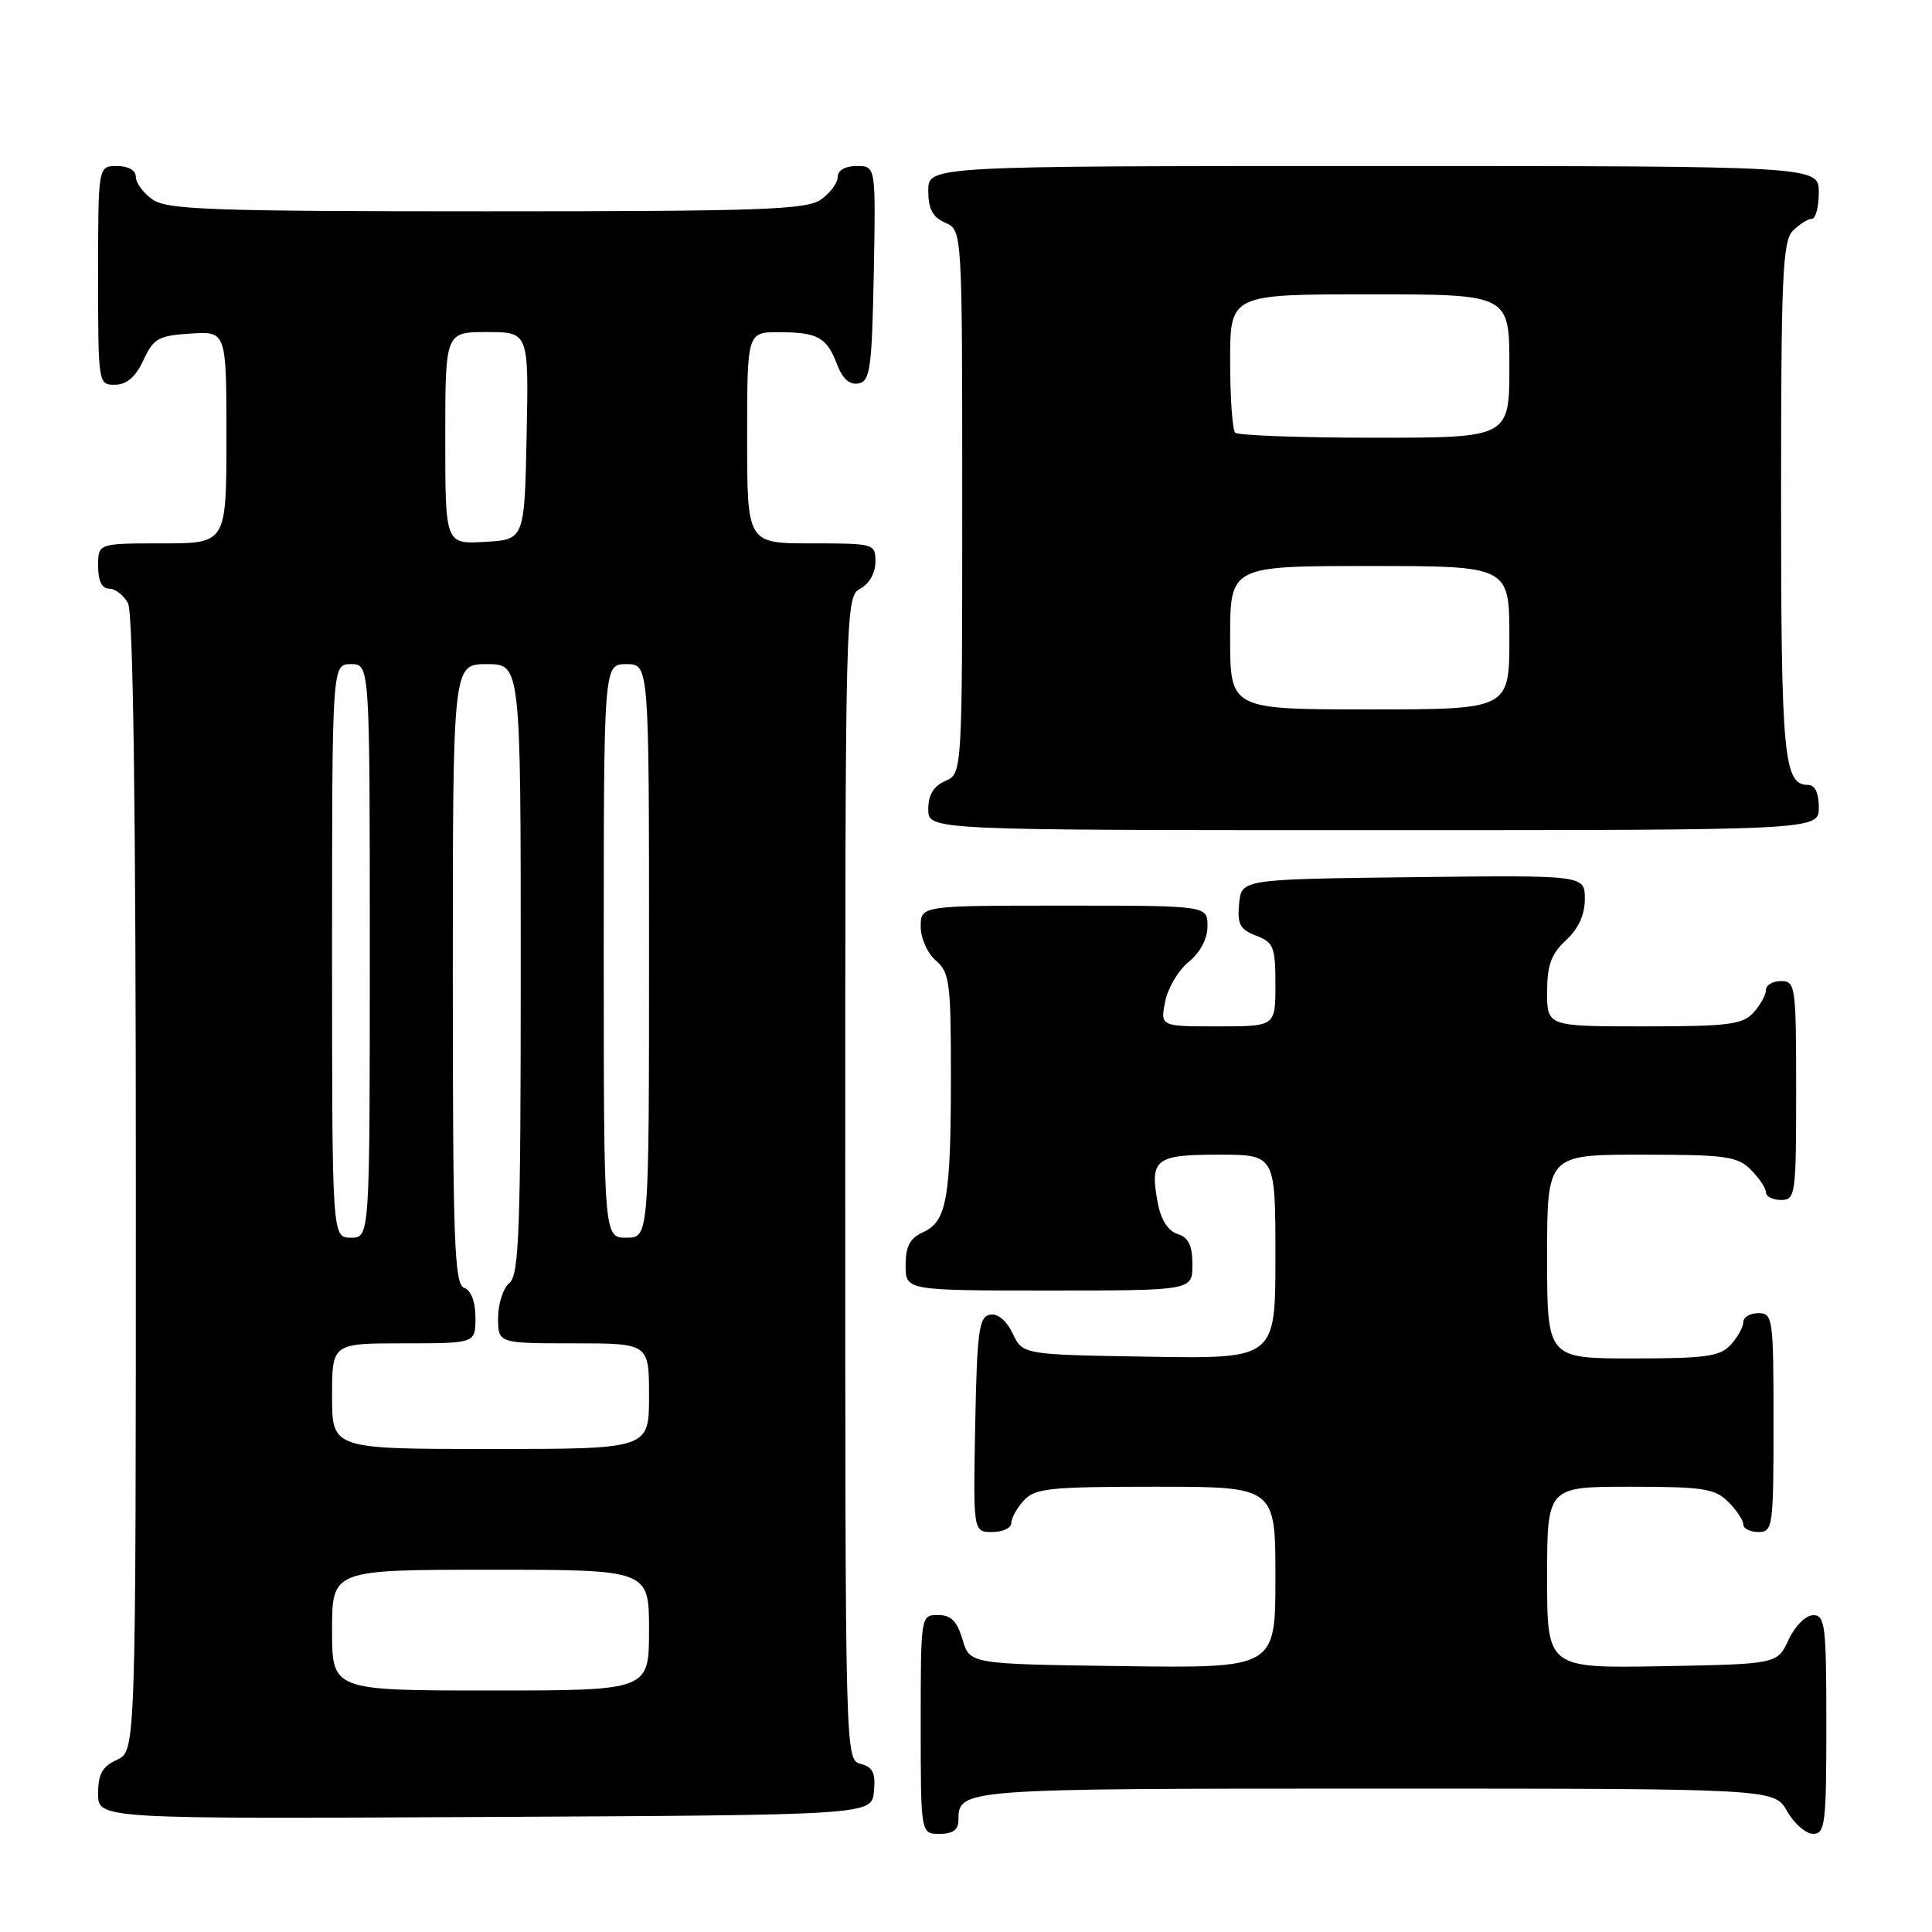 <?xml version="1.0" encoding="UTF-8" standalone="no"?>
<!DOCTYPE svg PUBLIC "-//W3C//DTD SVG 1.1//EN" "http://www.w3.org/Graphics/SVG/1.1/DTD/svg11.dtd" >
<svg xmlns="http://www.w3.org/2000/svg" xmlns:xlink="http://www.w3.org/1999/xlink" version="1.1" viewBox="0 0 256 256">
 <g >
 <path fill="currentColor"
d=" M 127.00 241.20 C 127.00 237.01 127.16 237.00 182.25 237.00 C 235.09 237.00 235.09 237.00 236.80 239.99 C 237.73 241.64 239.29 242.99 240.25 242.99 C 241.84 243.00 242.00 241.65 242.00 228.50 C 242.00 215.35 241.84 214.00 240.25 214.02 C 239.27 214.03 237.84 215.46 237.00 217.27 C 235.50 220.50 235.50 220.50 220.25 220.78 C 205.00 221.05 205.00 221.05 205.00 209.03 C 205.00 197.00 205.00 197.00 216.00 197.00 C 225.67 197.00 227.24 197.24 229.00 199.00 C 230.10 200.10 231.00 201.45 231.00 202.00 C 231.00 202.55 231.90 203.00 233.00 203.00 C 234.91 203.00 235.00 202.33 235.00 188.50 C 235.00 174.67 234.91 174.00 233.00 174.00 C 231.90 174.00 231.00 174.53 231.00 175.17 C 231.00 175.82 230.26 177.17 229.35 178.17 C 227.93 179.74 226.07 180.00 216.35 180.00 C 205.00 180.00 205.00 180.00 205.00 166.50 C 205.00 153.00 205.00 153.00 217.50 153.00 C 228.67 153.00 230.21 153.21 232.00 155.00 C 233.10 156.10 234.00 157.45 234.00 158.00 C 234.00 158.55 234.90 159.00 236.00 159.00 C 237.91 159.00 238.00 158.33 238.00 144.50 C 238.00 130.67 237.91 130.00 236.00 130.00 C 234.90 130.00 234.00 130.53 234.00 131.17 C 234.00 131.82 233.26 133.17 232.35 134.17 C 230.91 135.76 229.02 136.00 217.85 136.00 C 205.00 136.00 205.00 136.00 205.00 131.45 C 205.00 127.89 205.54 126.40 207.50 124.59 C 209.15 123.06 210.00 121.20 210.00 119.12 C 210.00 115.96 210.00 115.96 187.25 116.23 C 164.50 116.50 164.50 116.50 164.19 119.75 C 163.93 122.46 164.30 123.16 166.44 123.98 C 168.76 124.86 169.00 125.47 169.00 130.48 C 169.00 136.00 169.00 136.00 161.38 136.00 C 153.75 136.00 153.75 136.00 154.38 132.75 C 154.72 130.96 156.13 128.58 157.50 127.46 C 159.05 126.20 160.00 124.39 160.00 122.71 C 160.00 120.00 160.00 120.00 141.00 120.00 C 122.00 120.00 122.00 120.00 122.00 122.78 C 122.00 124.32 122.89 126.32 124.00 127.27 C 125.82 128.82 126.00 130.22 126.00 142.37 C 126.00 158.73 125.46 161.83 122.36 163.25 C 120.57 164.06 120.00 165.12 120.00 167.66 C 120.00 171.00 120.00 171.00 139.00 171.00 C 158.00 171.00 158.00 171.00 158.00 167.57 C 158.00 165.03 157.49 163.97 156.03 163.51 C 154.79 163.12 153.83 161.63 153.42 159.45 C 152.32 153.58 153.05 153.00 161.47 153.00 C 169.00 153.00 169.00 153.00 169.00 166.52 C 169.00 180.05 169.00 180.05 152.26 179.77 C 135.52 179.50 135.52 179.50 134.18 176.69 C 133.35 174.96 132.20 174.01 131.17 174.20 C 129.72 174.48 129.46 176.40 129.22 188.76 C 128.95 203.00 128.95 203.00 131.47 203.00 C 132.86 203.00 134.00 202.47 134.00 201.83 C 134.00 201.18 134.74 199.83 135.65 198.83 C 137.13 197.20 139.07 197.00 153.15 197.00 C 169.00 197.00 169.00 197.00 169.00 209.02 C 169.00 221.04 169.00 221.04 148.75 220.77 C 128.50 220.50 128.50 220.50 127.54 217.25 C 126.82 214.81 126.02 214.00 124.29 214.00 C 122.01 214.00 122.00 214.05 122.00 228.50 C 122.00 243.00 122.00 243.00 124.50 243.00 C 126.24 243.00 127.00 242.45 127.00 241.20 Z  M 115.80 237.38 C 116.04 234.93 115.66 234.15 114.05 233.72 C 112.00 233.19 112.00 233.02 112.00 156.13 C 112.00 80.09 112.03 79.06 114.00 78.00 C 115.17 77.37 116.00 75.91 116.00 74.46 C 116.00 72.04 115.87 72.00 107.50 72.00 C 99.00 72.00 99.00 72.00 99.00 58.00 C 99.00 44.00 99.00 44.00 103.25 44.02 C 108.38 44.03 109.55 44.69 110.94 48.34 C 111.65 50.20 112.59 51.03 113.75 50.81 C 115.30 50.51 115.53 48.86 115.78 36.24 C 116.05 22.00 116.05 22.00 113.53 22.00 C 111.99 22.00 111.00 22.57 111.00 23.44 C 111.00 24.24 110.00 25.59 108.78 26.44 C 106.85 27.79 100.94 28.00 64.50 28.00 C 28.06 28.00 22.15 27.79 20.22 26.44 C 19.00 25.59 18.00 24.24 18.00 23.44 C 18.00 22.57 17.01 22.00 15.50 22.00 C 13.00 22.00 13.00 22.00 13.00 36.50 C 13.00 50.88 13.02 51.00 15.25 50.98 C 16.80 50.96 17.97 49.95 19.00 47.73 C 20.34 44.84 21.00 44.47 25.25 44.20 C 30.00 43.89 30.00 43.89 30.00 57.95 C 30.00 72.00 30.00 72.00 21.50 72.00 C 13.00 72.00 13.00 72.00 13.00 75.00 C 13.00 76.97 13.50 78.00 14.46 78.00 C 15.27 78.00 16.40 78.87 16.96 79.93 C 17.65 81.22 18.00 107.11 18.00 156.96 C 18.00 232.04 18.00 232.04 15.50 233.18 C 13.56 234.07 13.00 235.07 13.00 237.67 C 13.00 241.02 13.00 241.02 64.25 240.76 C 115.50 240.50 115.50 240.50 115.80 237.38 Z  M 241.00 107.00 C 241.00 105.03 240.50 104.00 239.54 104.00 C 236.36 104.00 236.00 100.17 236.00 66.14 C 236.00 36.57 236.20 31.94 237.57 30.57 C 238.44 29.71 239.56 29.00 240.07 29.00 C 240.58 29.00 241.00 27.43 241.00 25.50 C 241.00 22.00 241.00 22.00 182.00 22.00 C 123.00 22.00 123.00 22.00 123.00 25.26 C 123.00 27.69 123.58 28.78 125.25 29.51 C 127.50 30.50 127.50 30.50 127.50 66.50 C 127.50 102.50 127.50 102.50 125.25 103.49 C 123.70 104.17 123.00 105.33 123.00 107.24 C 123.00 110.00 123.00 110.00 182.00 110.00 C 241.00 110.00 241.00 110.00 241.00 107.00 Z  M 44.00 216.00 C 44.00 208.00 44.00 208.00 65.00 208.00 C 86.00 208.00 86.00 208.00 86.00 216.00 C 86.00 224.00 86.00 224.00 65.00 224.00 C 44.00 224.00 44.00 224.00 44.00 216.00 Z  M 44.00 185.00 C 44.00 178.00 44.00 178.00 53.50 178.00 C 63.00 178.00 63.00 178.00 63.00 174.61 C 63.00 172.51 62.43 170.99 61.50 170.64 C 60.20 170.14 60.00 164.58 60.00 129.03 C 60.00 88.00 60.00 88.00 64.50 88.00 C 69.00 88.00 69.00 88.00 69.00 128.38 C 69.00 163.05 68.79 168.93 67.50 170.00 C 66.67 170.68 66.00 172.76 66.00 174.62 C 66.00 178.00 66.00 178.00 76.00 178.00 C 86.00 178.00 86.00 178.00 86.00 185.00 C 86.00 192.00 86.00 192.00 65.00 192.00 C 44.00 192.00 44.00 192.00 44.00 185.00 Z  M 44.00 126.00 C 44.00 88.00 44.00 88.00 46.50 88.00 C 49.00 88.00 49.00 88.00 49.00 126.00 C 49.00 164.00 49.00 164.00 46.50 164.00 C 44.00 164.00 44.00 164.00 44.00 126.00 Z  M 80.00 126.00 C 80.00 88.00 80.00 88.00 83.00 88.00 C 86.00 88.00 86.00 88.00 86.00 126.00 C 86.00 164.00 86.00 164.00 83.00 164.00 C 80.00 164.00 80.00 164.00 80.00 126.00 Z  M 59.00 58.05 C 59.00 44.00 59.00 44.00 64.53 44.00 C 70.06 44.00 70.06 44.00 69.78 57.75 C 69.50 71.50 69.50 71.50 64.25 71.80 C 59.00 72.10 59.00 72.10 59.00 58.05 Z  M 163.00 84.50 C 163.00 75.00 163.00 75.00 181.50 75.00 C 200.00 75.00 200.00 75.00 200.00 84.50 C 200.00 94.00 200.00 94.00 181.50 94.00 C 163.00 94.00 163.00 94.00 163.00 84.50 Z  M 163.67 57.33 C 163.30 56.97 163.00 52.69 163.00 47.83 C 163.00 39.00 163.00 39.00 181.50 39.00 C 200.00 39.00 200.00 39.00 200.00 48.50 C 200.00 58.00 200.00 58.00 182.17 58.00 C 172.36 58.00 164.03 57.70 163.67 57.33 Z "/>
</g>
</svg>